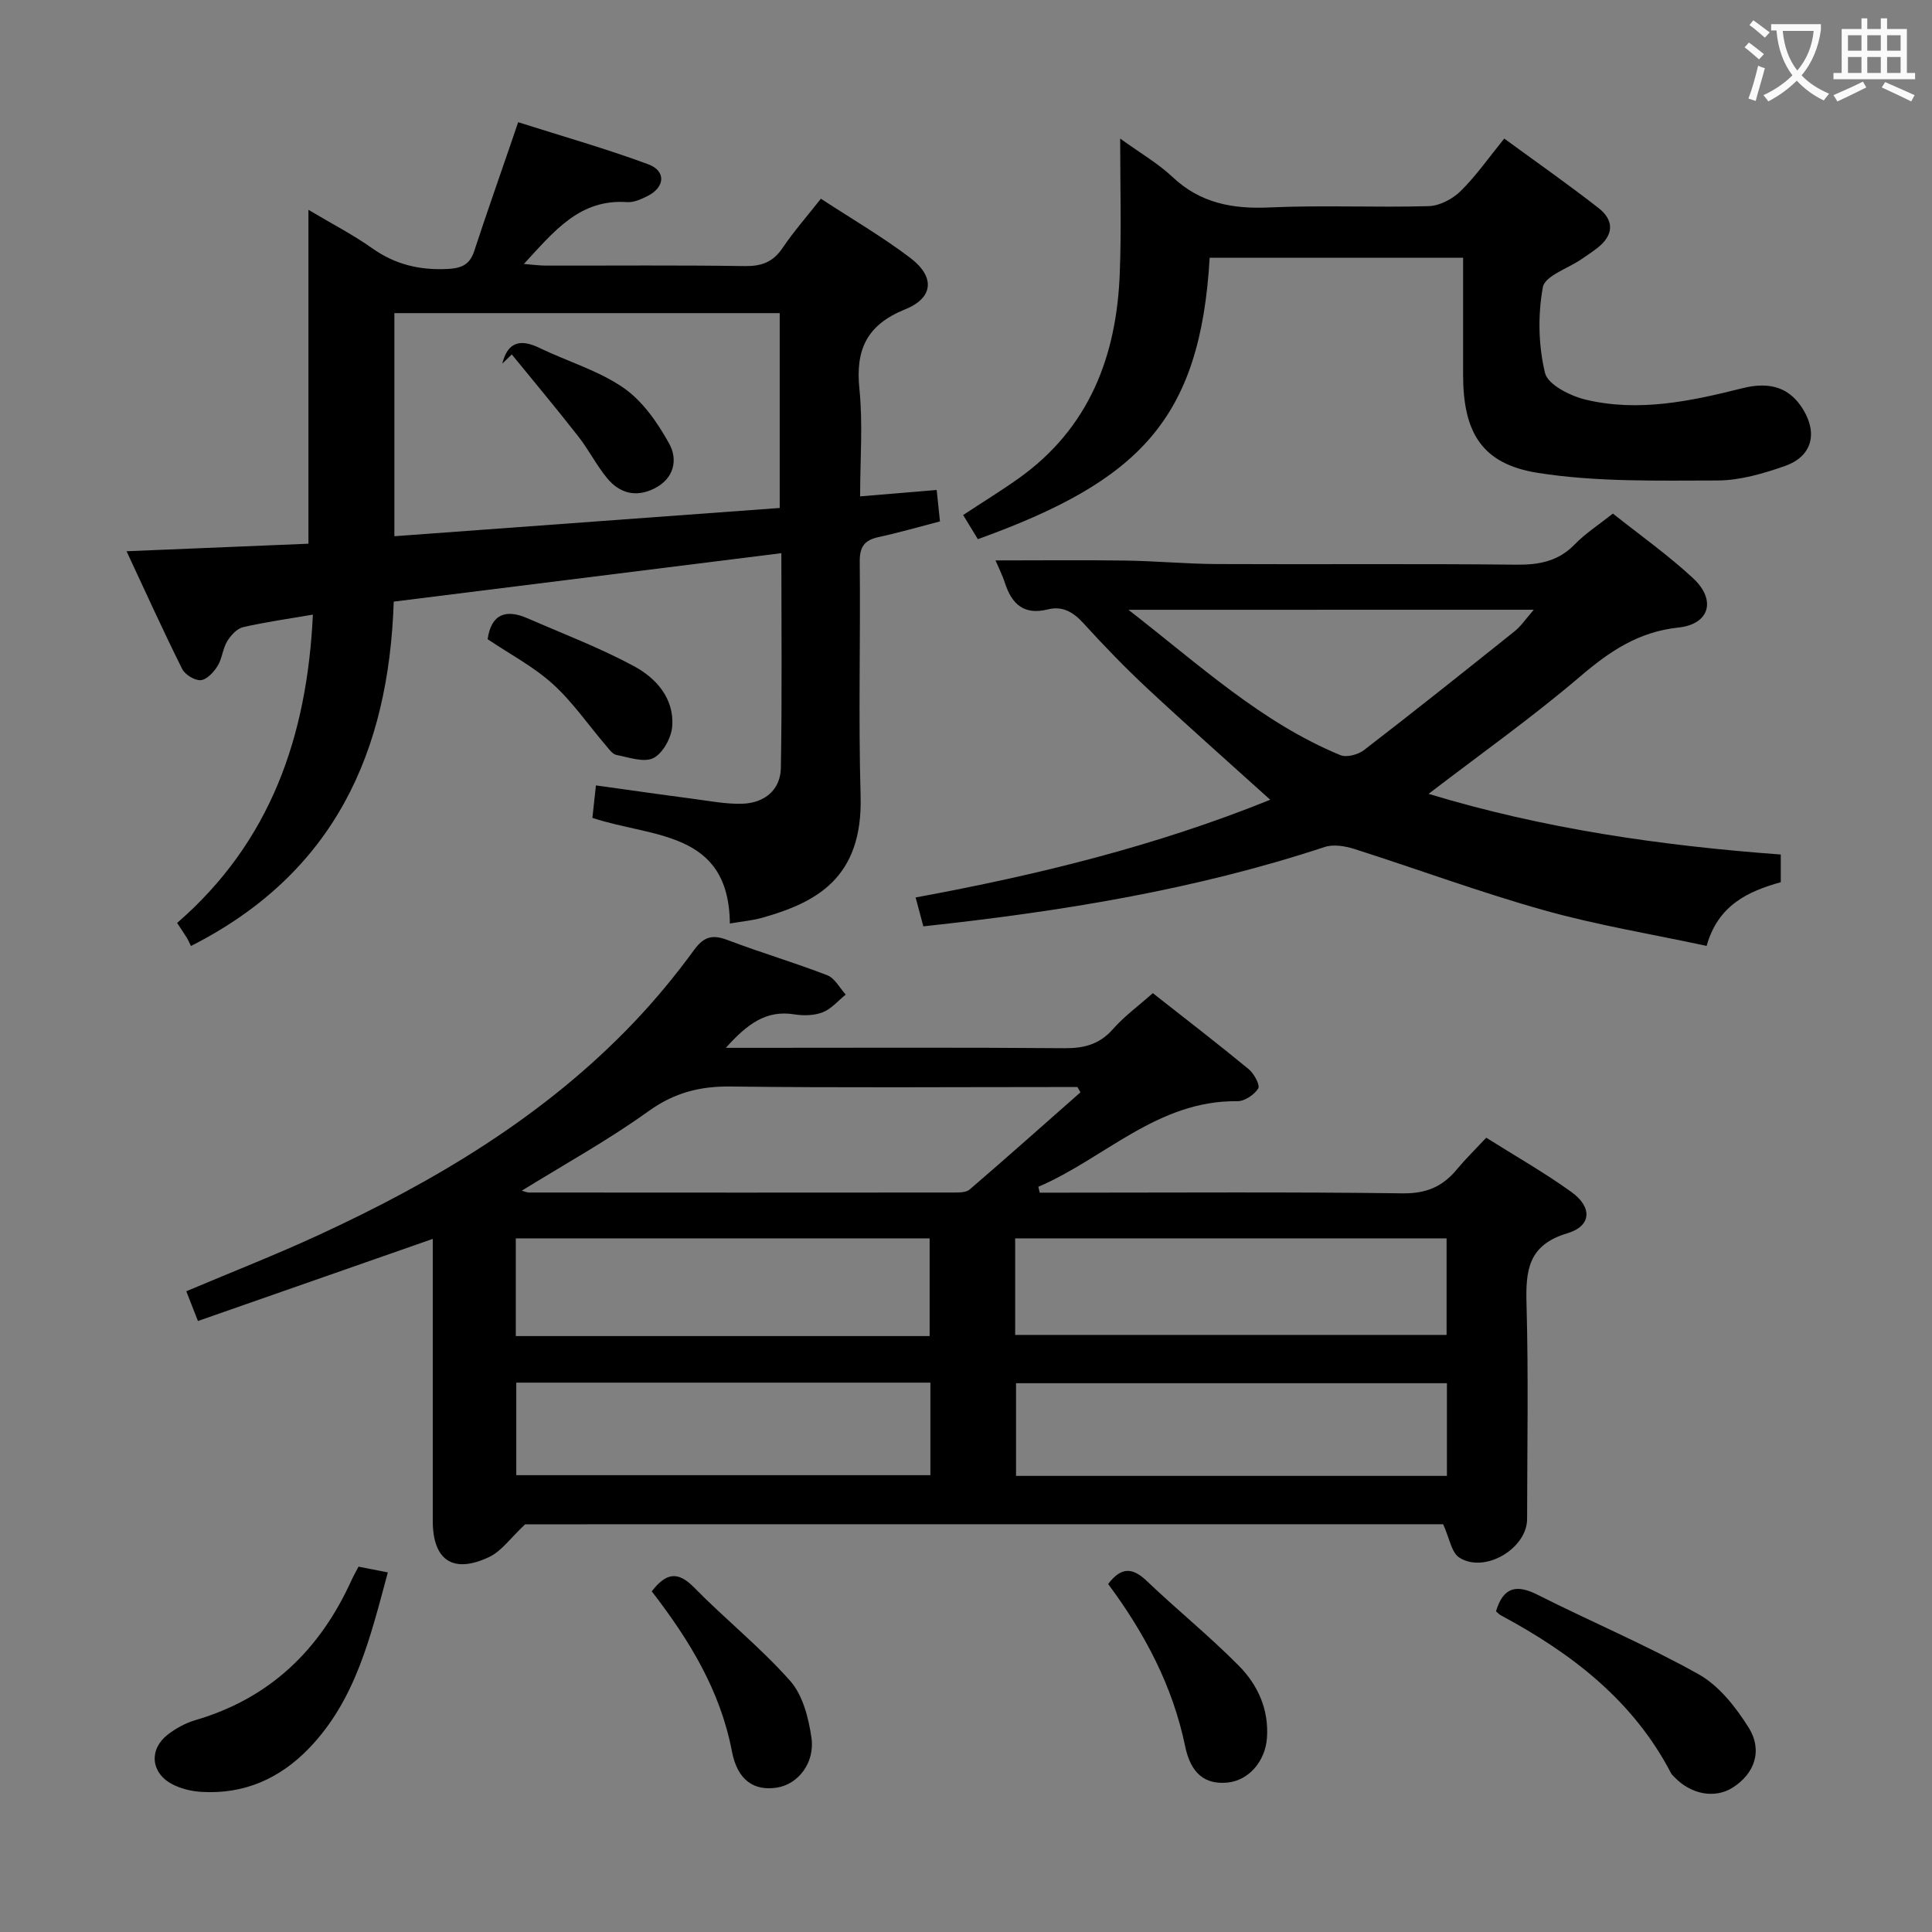 <svg enable-background="new 0 0 400 400" viewBox="0 0 400 400" xmlns="http://www.w3.org/2000/svg"><rect x="0" y="0" width="400" height="400" fill="#808080" stroke="none"/><g fill="#010000"><path d="m108.73 315.59c-3.06 2.86-4.88 5.54-7.41 6.75-7.51 3.58-11.72.71-11.72-7.47-.01-17.49 0-34.99 0-52.48 0-1.79 0-3.59 0-5.89-16.46 5.76-32.32 11.3-48.62 17-.92-2.34-1.61-4.11-2.41-6.16 9.35-3.95 18.44-7.51 27.3-11.59 24.16-11.15 46.83-24.61 65.37-44.08 4.46-4.69 8.62-9.72 12.43-14.95 2.08-2.86 3.86-3.28 7.01-2.08 6.81 2.59 13.82 4.65 20.61 7.28 1.55.6 2.56 2.63 3.81 4-1.57 1.26-2.97 2.96-4.76 3.66-1.76.69-3.98.74-5.9.43-5.83-.93-9.72 1.98-14.16 6.93h6.09c21.33 0 42.65-.1 63.98.08 4.11.03 7.3-.79 10.09-3.97 2.28-2.6 5.15-4.69 8.24-7.43 6.65 5.23 13.33 10.37 19.84 15.73 1.11.91 2.41 3.31 1.98 4-.81 1.31-2.82 2.66-4.32 2.64-16.52-.2-27.47 11.84-41.2 17.72.09.41.18.81.28 1.22h4.7c23.49 0 46.99-.17 70.47.14 4.86.06 8.23-1.39 11.17-4.93 1.8-2.16 3.82-4.14 6.11-6.59 5.96 3.76 12.01 7.19 17.62 11.23 4.39 3.16 4.2 7.06-.84 8.56-8.1 2.42-8.64 7.67-8.44 14.67.41 14.82.14 29.65.12 44.48-.01 6.12-8.78 11.34-14.02 8-1.66-1.06-2.07-4.09-3.36-6.91-63.17.01-127.21.01-190.06.01zm-.7-69.07c.68.18 1.1.38 1.52.38 29.3.02 58.6.03 87.9 0 1.12 0 2.57.01 3.31-.63 7.71-6.63 15.31-13.39 22.94-20.12-.21-.36-.42-.73-.63-1.09-1.62 0-3.25 0-4.87 0-22.31 0-44.62.17-66.92-.11-6.41-.08-11.7 1.29-17.03 5.12-8.28 5.96-17.27 10.92-26.22 16.45zm102.15 29.86h89.32c0-7.01 0-13.57 0-19.99-30 0-59.57 0-89.32 0zm-17.71.24c0-7.06 0-13.62 0-20.23-28.75 0-57.15 0-85.68 0v20.23zm107.1 28.95c0-6.83 0-13.07 0-19.19-30.03 0-59.7 0-89.21 0v19.19zm-106.94-19.31c-28.91 0-57.29 0-85.74 0v19.16h85.74c0-6.51 0-12.61 0-19.16z"/><path d="m122.65 169.33c.24-2.19.45-4.12.73-6.72 6.98.97 13.49 1.91 20.01 2.76 3.45.45 6.93 1.15 10.37 1.03 4.52-.16 7.83-2.84 7.91-7.43.26-14.8.1-29.6.1-44.44-26.74 3.34-53.23 6.65-80.25 10.03-1.03 30.97-12.2 56.21-41.99 71.3-.23-.47-.49-1.1-.84-1.68-.59-.97-1.24-1.9-2.02-3.09 19.33-16.77 26.91-38.55 28.11-63.84-5.16.89-9.86 1.53-14.46 2.6-1.28.3-2.56 1.72-3.3 2.95-.92 1.54-1.03 3.57-1.97 5.08-.79 1.27-2.22 2.83-3.48 2.94-1.25.1-3.27-1.14-3.86-2.33-3.91-7.84-7.52-15.82-11.51-24.36 12.93-.54 25.13-1.04 37.66-1.56 0-22.91 0-45.51 0-69.13 4.89 2.92 9.27 5.17 13.25 7.99 4.74 3.35 9.77 4.53 15.49 4.26 2.89-.14 4.64-.84 5.58-3.7 2.48-7.57 5.13-15.08 7.71-22.61.37-1.08.74-2.16 1.39-4.08 9.1 2.89 18.13 5.46 26.92 8.71 3.75 1.38 3.49 4.75-.12 6.57-1.31.66-2.87 1.37-4.25 1.27-9.85-.7-15.15 6.09-21.37 12.8 1.88.15 3.26.34 4.63.34 13.67.02 27.34-.11 41 .1 3.52.06 5.93-.78 7.93-3.75 2.3-3.41 5.04-6.52 7.94-10.2 6.4 4.19 12.73 7.87 18.51 12.26 5.14 3.9 4.84 8.26-1.06 10.64-7.92 3.2-10.32 8.3-9.48 16.47.74 7.22.15 14.57.15 22.26 5.47-.46 10.38-.87 15.85-1.33.22 2.09.43 4.13.68 6.51-4.4 1.14-8.53 2.34-12.72 3.25-2.9.63-3.92 1.99-3.89 5.08.17 16.16-.29 32.34.18 48.5.49 17.14-9.33 22.11-20.4 25.24-2.03.57-4.18.75-6.67 1.18-.2-19.33-16.18-17.75-28.46-21.87zm-41-58.31c26.93-1.97 53.36-3.91 79.78-5.85 0-13.84 0-26.89 0-40.34-26.78 0-53.16 0-79.78 0z"/><path d="m295.77 164.36c23.86 7.24 48.11 10.72 72.92 12.56v5.73c-6.76 1.89-12.99 4.73-15.35 13.19-11.37-2.44-22.68-4.3-33.65-7.38-13.24-3.71-26.17-8.51-39.29-12.69-1.92-.61-4.32-1.01-6.14-.41-26.92 8.89-54.7 13.37-83.09 16.43-.48-1.8-.94-3.51-1.6-5.98 25.2-4.64 49.69-10.64 73.42-20.23-8.71-7.87-17.15-15.32-25.39-23-4.62-4.31-9.03-8.87-13.28-13.54-2.11-2.32-4.34-3.63-7.38-2.87-4.87 1.22-7.42-1.02-8.85-5.39-.6-1.83-1.48-3.56-1.98-4.75 9.06 0 17.99-.1 26.91.03 6.31.09 12.61.69 18.92.72 20.66.1 41.32-.09 61.97.13 4.76.05 8.72-.69 12.15-4.23 2.18-2.25 4.89-3.98 7.87-6.35 5.58 4.44 11.42 8.57 16.61 13.39 4.85 4.5 3.42 9.53-3.06 10.21-8.27.87-14.25 4.94-20.35 10.15-9.94 8.48-20.65 16.07-31.36 24.28zm-62.14-38.11c14.77 11.47 27.55 23.35 43.87 30.09 1.3.54 3.67-.1 4.9-1.04 10.5-8.09 20.87-16.35 31.23-24.64 1.31-1.05 2.27-2.53 3.92-4.42-28.14.01-55.19.01-83.92.01z"/><path d="m231.92 28.69c4.18 3.02 7.84 5.13 10.82 7.94 5.77 5.44 12.42 6.67 20.09 6.32 10.97-.5 21.98.04 32.96-.27 2.26-.06 4.94-1.47 6.6-3.1 3.18-3.12 5.77-6.85 9.05-10.89 6.57 4.81 13.18 9.43 19.52 14.38 3.31 2.58 3.14 5.65-.27 8.29-1.05.81-2.16 1.55-3.26 2.3-2.79 1.92-7.58 3.46-8 5.8-1.05 5.76-.93 12.08.45 17.76.59 2.44 5.25 4.77 8.45 5.53 10.96 2.61 21.75.31 32.45-2.38 5.89-1.48 9.89.03 12.56 4.44 3.03 4.99 1.78 9.7-3.77 11.66-4.49 1.58-9.34 3-14.03 3.01-12.39.01-24.95.34-37.11-1.57-11.65-1.83-15.5-8.38-15.51-20.28 0-7.97 0-15.94 0-24.26-17.7 0-35.09 0-52.47 0-1.96 33.58-14.66 46.23-48 58.26-.96-1.58-1.96-3.23-3.04-5 3.99-2.63 7.8-4.97 11.44-7.55 14.65-10.4 20.36-25.34 20.99-42.6.35-8.96.08-17.93.08-27.79z"/><path d="m74.22 324.36c1.95.38 3.8.74 6.08 1.19-3.63 13.38-6.63 26.33-16.28 36.37-6.1 6.34-13.48 9.6-22.32 9.07-2.09-.13-4.33-.66-6.15-1.65-4.35-2.35-4.72-7.17-.84-10.19 1.67-1.3 3.67-2.4 5.7-3 15.42-4.5 25.81-14.53 32.34-28.93.4-.88.89-1.73 1.47-2.86z"/><path d="m309.73 333.6c1.49-4.96 4.18-5.66 8.59-3.43 11.07 5.59 22.56 10.42 33.36 16.47 4.22 2.36 7.69 6.79 10.34 11.01 3.01 4.8 1.21 9.62-3.3 12.46-3.71 2.33-8.63 1.43-12.09-2.22-.23-.24-.5-.47-.65-.75-7.84-15.08-20.61-24.85-35.18-32.67-.43-.22-.76-.61-1.07-.87z"/><path d="m229.43 327.95c2.8-3.69 5.15-3.35 8.05-.58 6.24 5.96 12.98 11.4 19.04 17.54 3.9 3.95 6.21 9.03 5.79 14.91-.35 4.89-3.83 8.83-8.17 9.24-4.65.45-7.59-1.84-8.77-7.52-2.57-12.45-8.34-23.35-15.94-33.59z"/><path d="m134.94 329.47c2.93-3.79 5.35-4.27 8.71-.85 6.49 6.61 13.8 12.46 19.93 19.37 2.62 2.95 3.83 7.67 4.42 11.77.76 5.29-2.84 9.69-7.17 10.35-4.69.72-8.15-1.49-9.29-7.5-2.42-12.63-8.84-23.09-16.6-33.14z"/><path d="m100.96 132.34c.74-5.16 3.71-6.32 8.28-4.32 7.4 3.23 15 6.11 22.08 9.94 4.55 2.46 8.28 6.67 7.86 12.39-.17 2.37-1.92 5.58-3.88 6.59-1.95 1-5.11-.14-7.68-.64-.83-.16-1.54-1.21-2.18-1.96-3.66-4.27-6.88-9.01-11.02-12.75-4-3.61-8.92-6.19-13.46-9.25z"/><path d="m103.99 75.29c1.11-4.44 3.67-5.2 7.67-3.27 5.81 2.81 12.21 4.67 17.44 8.28 3.96 2.74 7.07 7.24 9.46 11.57 1.81 3.28 1.04 7.22-3.11 9.28-3.85 1.91-7.22.95-9.79-2.19-2.2-2.68-3.78-5.86-5.92-8.59-4.49-5.74-9.17-11.34-13.78-16.99-.66.64-1.31 1.28-1.97 1.91z"/></g><path d="m362.1 8.8c1.1.8 2.1 1.6 3.1 2.4l-1 1.1c-1.3-1.1-2.3-2-3-2.5zm1.9 4.8c.5.2.9.4 1.4.5-.6 2.3-1.3 4.5-1.9 6.8l-1.5-.5c.8-2.1 1.4-4.3 2-6.8zm-1-9.4c1.3.9 2.4 1.8 3.4 2.5l-1 1.1c-1.4-1.2-2.4-2.1-3.2-2.6zm3.7 2.2v-1.4h10.3v1.2c-.5 3.6-1.8 6.8-4 9.4 1.5 1.6 3.4 2.8 5.7 3.8-.3.4-.7.8-1.1 1.4-2.3-1.1-4.1-2.5-5.6-4.1-1.6 1.6-3.6 3.1-5.9 4.3-.3-.5-.7-.9-1-1.3 2.4-1.1 4.4-2.5 6-4.1-1.9-2.5-3-5.6-3.3-9.3h-1.1zm8.8 0h-6.4c.3 3.3 1.3 6 3 8.2 2-2.3 3.1-5.1 3.4-8.2z" fill="#fbfafa"/><path d="m385.3 3.8h1.3v2.2h2.8v-2.2h1.3v2.2h4.1v9.1h1.7v1.3h-16.9v-1.3h1.7v-9.1h4.1v-2.2zm.4 13.1.7 1.2c-1.8.9-3.8 1.9-6 2.9-.2-.4-.5-.8-.8-1.3 2.3-1 4.3-1.9 6.1-2.8zm-3.1-6.4h2.8v-3.2h-2.8zm0 4.6h2.8v-3.3h-2.8zm4-4.6h2.8v-3.2h-2.8zm0 4.6h2.8v-3.3h-2.8zm3.7 1.9c2.1.9 4.1 1.8 6.1 2.7l-.7 1.3c-2.2-1.1-4.2-2-6.1-2.9zm3.2-9.7h-2.8v3.2h2.8zm-2.8 7.8h2.8v-3.3h-2.8z" fill="#fbfafa"/></svg>